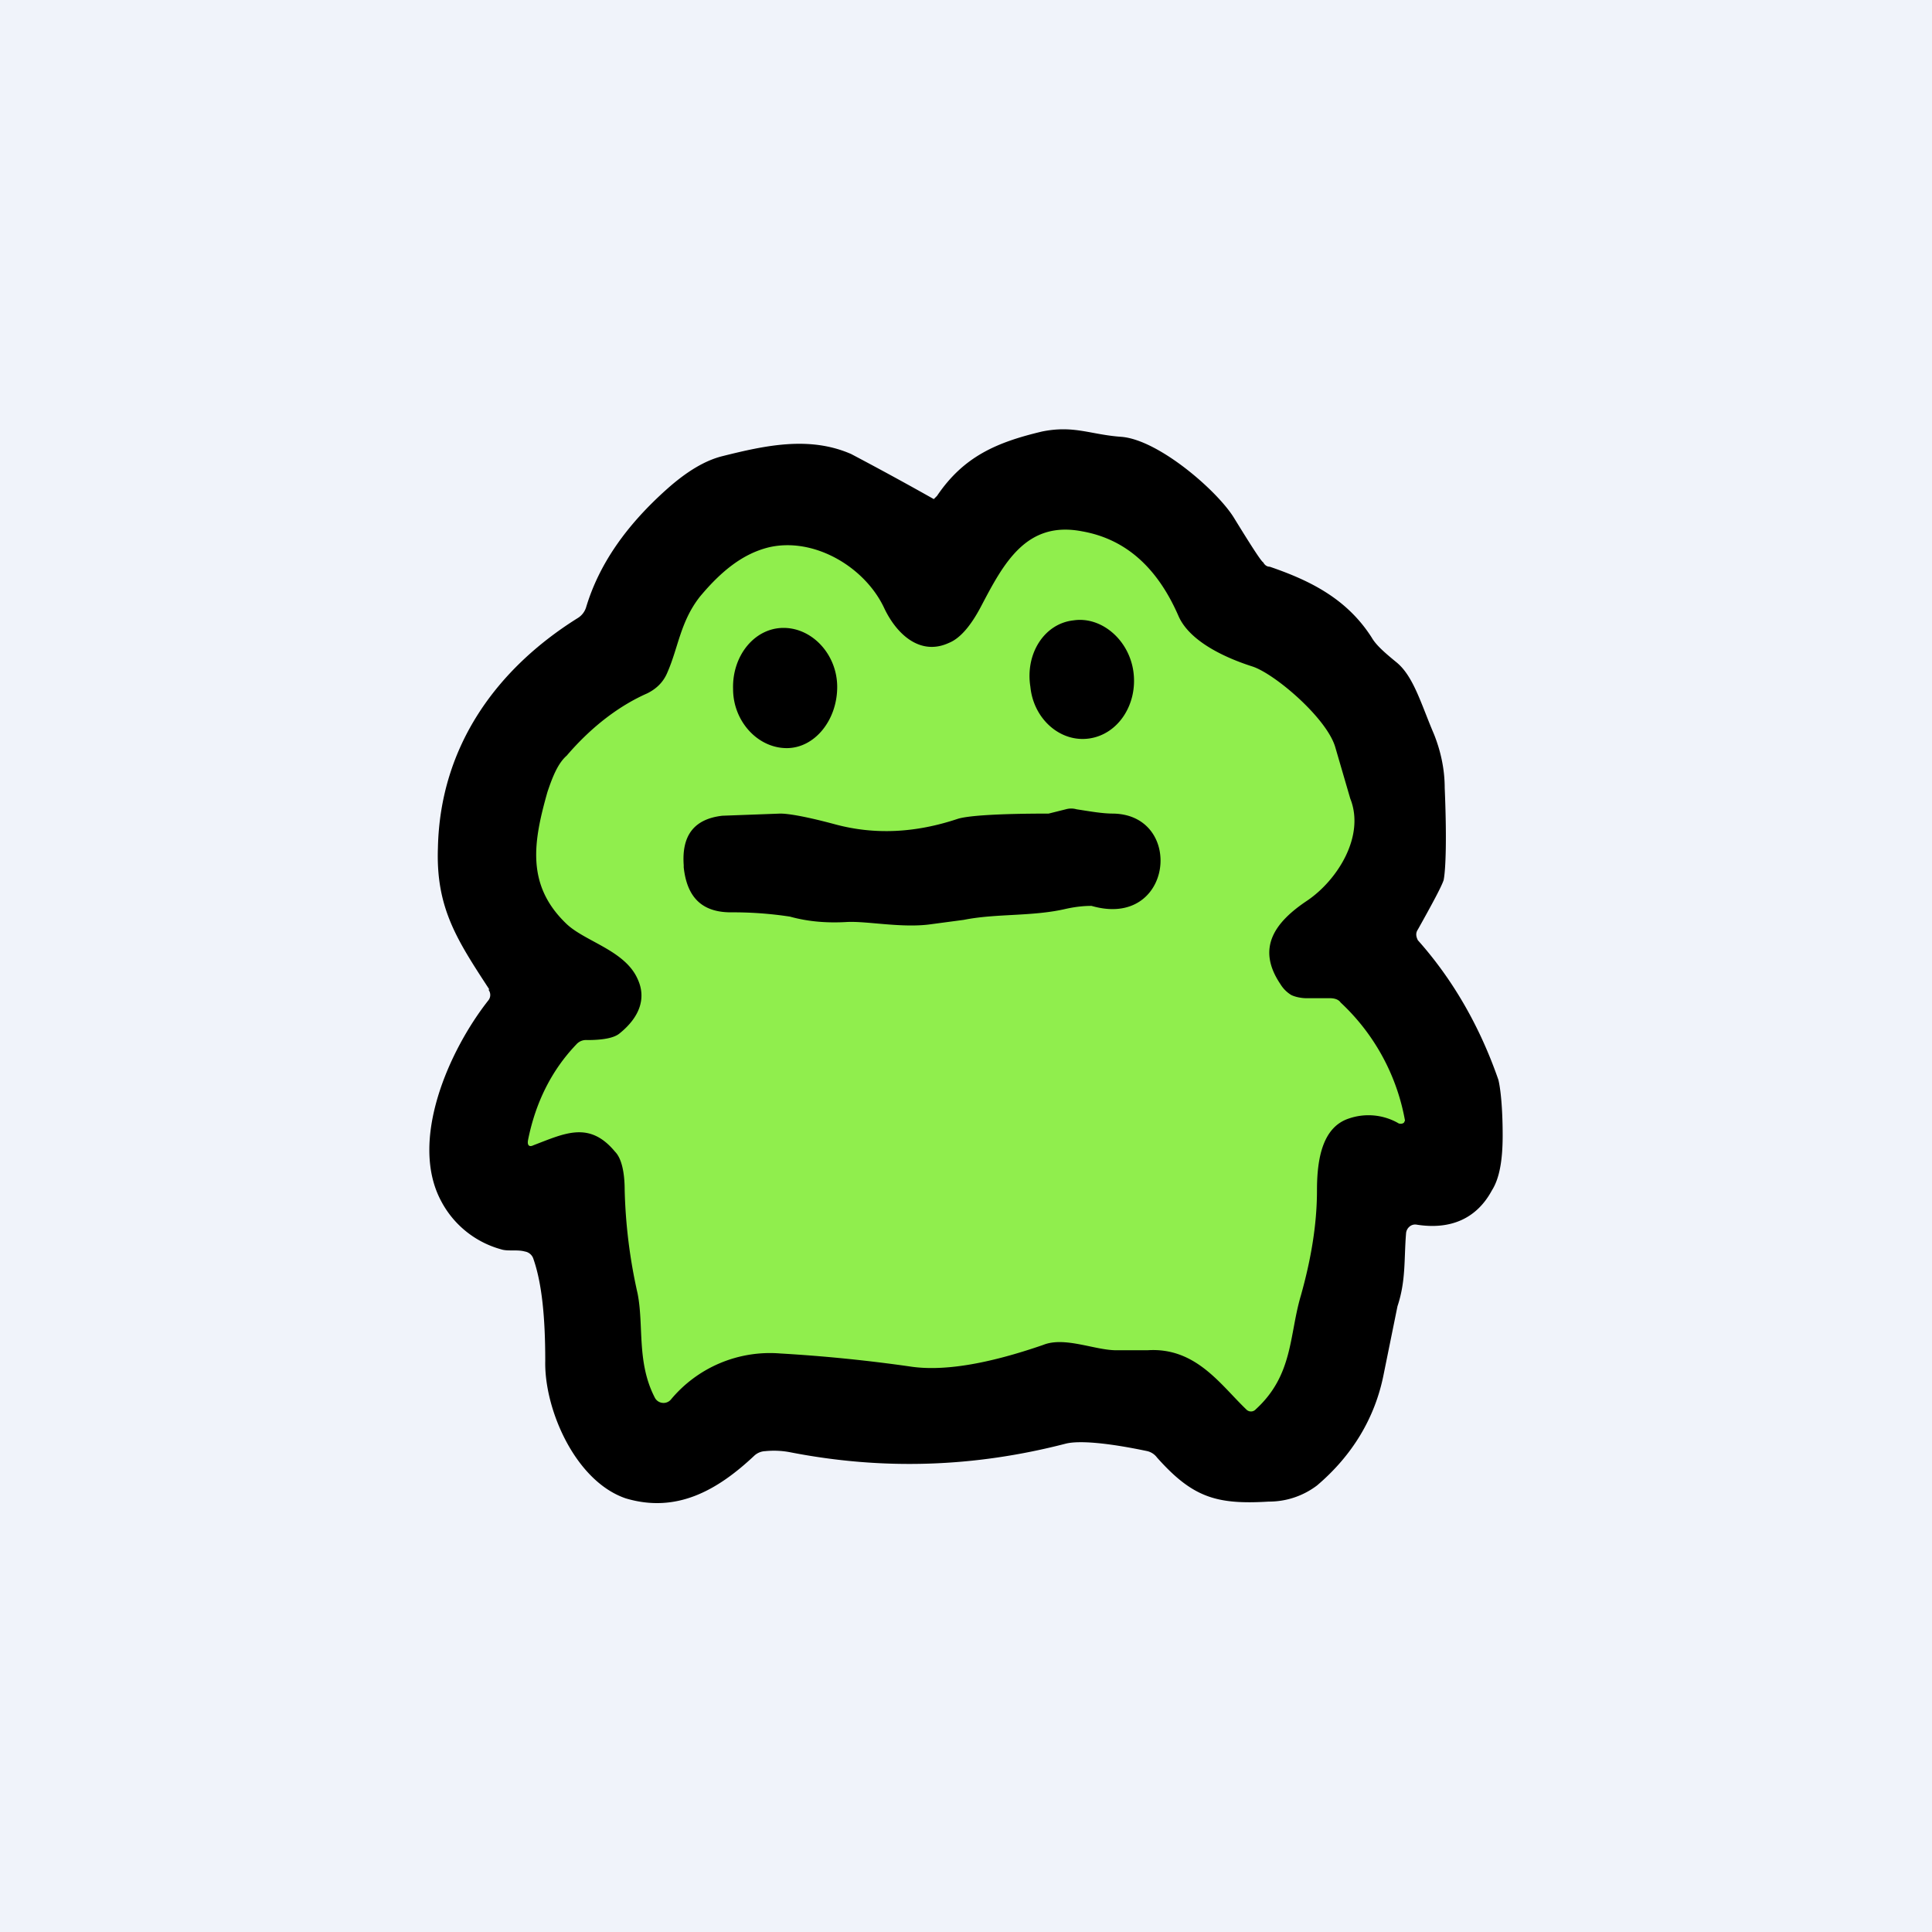 <!-- by TradingView --><svg width="18" height="18" viewBox="0 0 18 18" xmlns="http://www.w3.org/2000/svg"><path fill="#F0F3FA" d="M0 0h18v18H0z"/><path d="M4.56 9.22c-.3-.46-.5-.76-.48-1.32.02-.95.55-1.67 1.3-2.14a.18.18 0 0 0 .08-.1c.12-.4.37-.76.75-1.1.19-.17.36-.27.52-.31.4-.1.81-.19 1.2-.02a30.84 30.84 0 0 1 .77.42l.03-.03c.25-.37.56-.5.98-.6.3-.06.45.03.74.05.35.03.9.51 1.05.76.16.26.25.4.27.41.01.02.03.04.06.04.38.13.72.3.95.66.04.07.12.14.23.23.16.13.23.39.35.67.06.15.1.32.1.5.02.47.01.76-.01.86-.02.06-.1.21-.24.46-.02.03-.02.06 0 .1.33.37.58.81.75 1.3.02.08.04.26.04.52 0 .23-.03.4-.1.51-.14.26-.38.37-.7.32a.08.08 0 0 0-.07.02.09.09 0 0 0-.03.06c-.02.24 0 .44-.08.68l-.13.64c-.08.4-.29.75-.62 1.03a.74.74 0 0 1-.45.15c-.49.03-.71-.04-1.04-.41a.16.16 0 0 0-.09-.06c-.38-.08-.64-.1-.76-.07-.85.22-1.7.25-2.57.08a.8.8 0 0 0-.23-.01.16.16 0 0 0-.1.04c-.35.33-.73.54-1.2.4-.47-.16-.76-.83-.75-1.28 0-.4-.03-.72-.11-.95a.1.1 0 0 0-.08-.07c-.07-.02-.16 0-.22-.02a.9.9 0 0 1-.56-.45c-.3-.56.07-1.4.44-1.87a.08.08 0 0 0 0-.1Z"/><path d="M12.17 9.3h.22c.04 0 .08.01.1.04a1.98 1.98 0 0 1 .6 1.1l-.01.02a.05.05 0 0 1-.06 0 .56.56 0 0 0-.45-.04c-.25.08-.3.38-.3.67 0 .33-.06.66-.15.98-.11.37-.07.74-.42 1.06a.06.06 0 0 1-.09 0c-.24-.23-.47-.58-.92-.55h-.29c-.2 0-.48-.13-.68-.05-.52.18-.94.25-1.25.2a14.5 14.5 0 0 0-1.2-.12 1.2 1.2 0 0 0-1.02.43.09.09 0 0 1-.08.03.09.09 0 0 1-.07-.05c-.17-.33-.1-.67-.16-.97a4.9 4.9 0 0 1-.12-.96c0-.17-.03-.3-.09-.36-.24-.29-.47-.17-.76-.06-.04.02-.06 0-.05-.05.07-.35.22-.65.45-.89a.12.12 0 0 1 .1-.04c.15 0 .25-.02.3-.06.2-.16.25-.34.17-.51-.12-.27-.5-.35-.67-.52-.37-.36-.3-.76-.17-1.22.05-.15.1-.27.18-.34.24-.28.5-.47.75-.58.08-.04.15-.1.19-.2.1-.23.12-.47.3-.7.2-.24.4-.4.64-.46.42-.1.9.18 1.08.57.12.25.34.44.6.32.1-.04.2-.15.3-.34.21-.4.42-.8.94-.7.4.07.7.33.9.79.11.25.47.4.69.47.21.07.69.48.77.75l.14.48c.14.35-.12.76-.4.95-.3.2-.48.44-.25.78a.3.3 0 0 0 .1.1c.04.02.1.03.14.03Z" fill="#90EE4D"/><path d="M9.6 6.4c.03.3.28.52.55.48.27-.04.45-.32.41-.62-.04-.3-.3-.52-.56-.48-.27.03-.45.31-.4.62ZM6.83 6.42c0 .3.23.55.5.55.26 0 .47-.26.47-.57 0-.3-.23-.55-.5-.55s-.48.26-.47.57ZM9.92 8.47c-.31.07-.64.04-.94.1l-.3.04c-.27.04-.6-.03-.79-.02-.17.01-.35 0-.53-.05a3.51 3.51 0 0 0-.55-.04c-.27 0-.41-.14-.44-.42v-.02c-.02-.28.1-.43.36-.46l.54-.02c.08 0 .25.03.51.1.37.1.75.08 1.14-.05.09-.03.37-.05.85-.05l.16-.04a.18.18 0 0 1 .1 0c.13.02.24.04.34.04.67.01.56 1.08-.2.86-.03 0-.12 0-.25.03Z"/></svg>